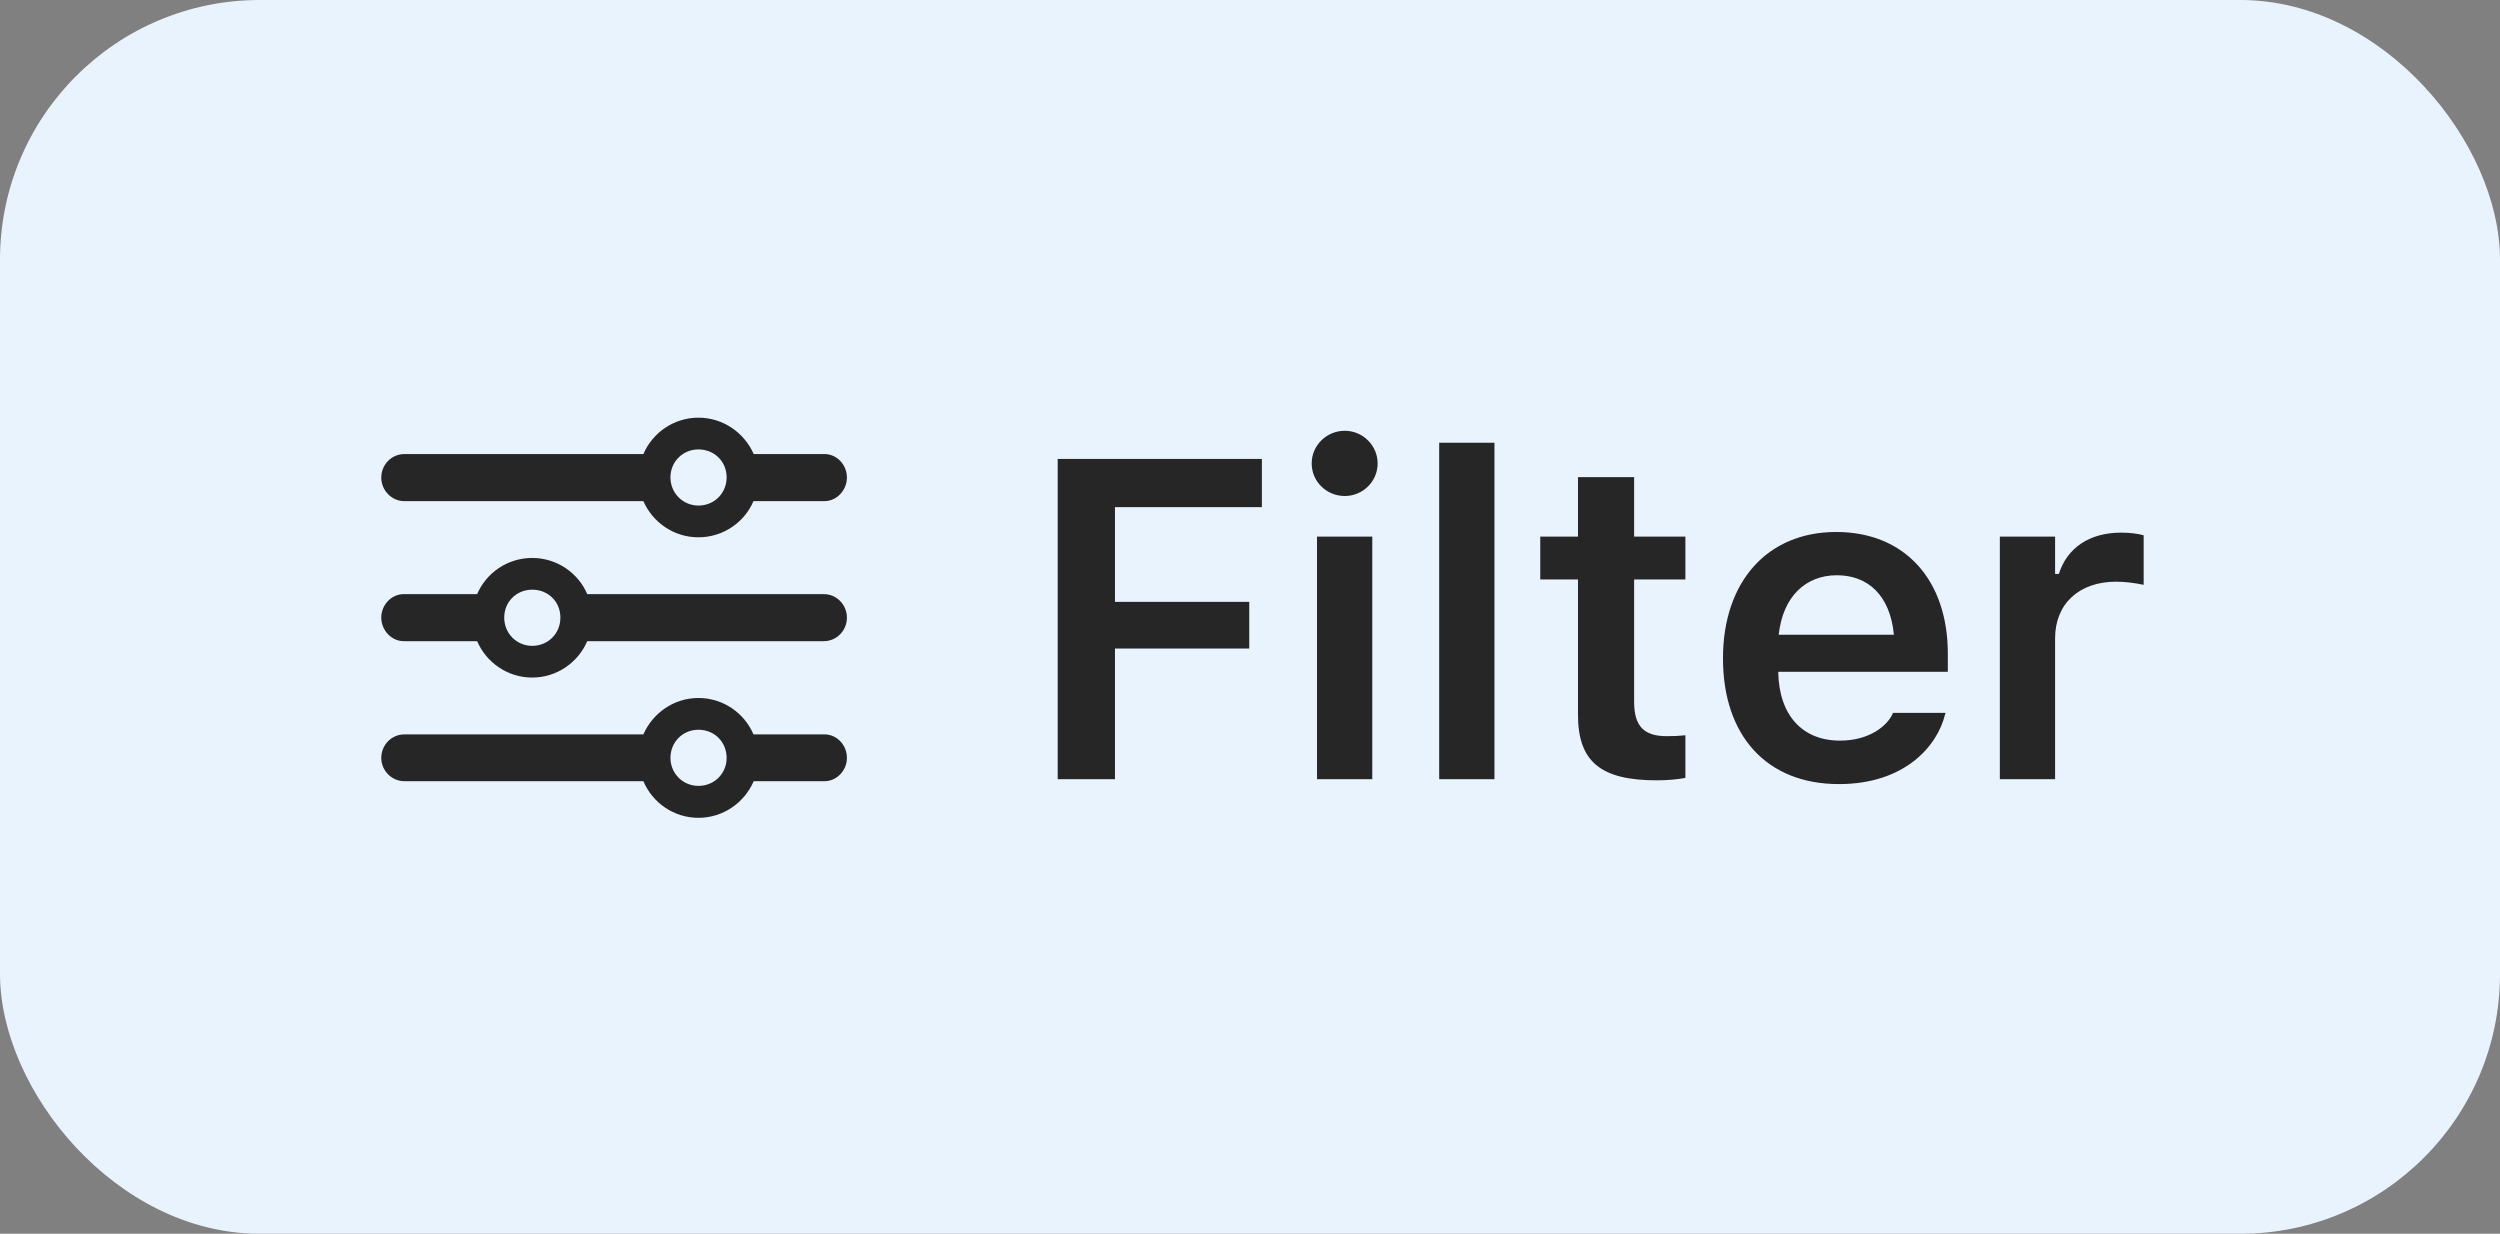<svg width="77" height="38" viewBox="0 0 77 38" fill="none" xmlns="http://www.w3.org/2000/svg">
<rect x="0" y="0" width="77" height="38" fill="#808080" stroke="none"/>
<rect width="77" height="38" rx="8" fill="#E9F3FE"/>
<path d="M21.512 16.549C22.27 16.549 22.927 16.091 23.207 15.435H25.395C25.77 15.435 26.085 15.1 26.085 14.71C26.085 14.307 25.77 13.985 25.395 13.985H23.214C22.927 13.329 22.27 12.864 21.512 12.864C20.753 12.864 20.097 13.329 19.816 13.985H12.454C12.058 13.985 11.743 14.313 11.743 14.71C11.743 15.1 12.058 15.435 12.454 15.435H19.816C20.104 16.091 20.753 16.549 21.512 16.549ZM21.512 15.571C21.033 15.571 20.65 15.188 20.65 14.703C20.65 14.218 21.033 13.842 21.512 13.842C22.004 13.842 22.38 14.218 22.38 14.703C22.38 15.188 22.004 15.571 21.512 15.571ZM12.434 18.299C12.058 18.299 11.743 18.627 11.743 19.023C11.743 19.413 12.058 19.748 12.434 19.748H14.696C14.977 20.404 15.633 20.869 16.392 20.869C17.15 20.869 17.807 20.404 18.087 19.748H25.374C25.77 19.748 26.085 19.42 26.085 19.023C26.085 18.627 25.77 18.299 25.374 18.299H18.087C17.807 17.643 17.15 17.185 16.392 17.185C15.633 17.185 14.977 17.643 14.696 18.299H12.434ZM16.392 19.892C15.913 19.892 15.53 19.509 15.53 19.023C15.53 18.531 15.913 18.162 16.392 18.162C16.884 18.162 17.26 18.531 17.26 19.023C17.26 19.509 16.884 19.892 16.392 19.892ZM21.512 25.189C22.27 25.189 22.927 24.725 23.214 24.061H25.395C25.77 24.061 26.085 23.733 26.085 23.344C26.085 22.94 25.77 22.619 25.395 22.619H23.207C22.927 21.963 22.277 21.498 21.512 21.498C20.753 21.498 20.104 21.963 19.816 22.619H12.454C12.058 22.619 11.743 22.947 11.743 23.344C11.743 23.727 12.058 24.061 12.454 24.061H19.816C20.097 24.725 20.753 25.189 21.512 25.189ZM21.512 24.205C21.033 24.205 20.65 23.822 20.65 23.344C20.65 22.852 21.033 22.476 21.512 22.476C22.004 22.476 22.38 22.852 22.38 23.344C22.38 23.822 22.004 24.205 21.512 24.205ZM32.577 24H34.341V19.974H38.477V18.538H34.341V15.619H38.866V14.136H32.577V24ZM41.419 15.277C41.972 15.277 42.431 14.833 42.431 14.273C42.431 13.719 41.972 13.268 41.419 13.268C40.858 13.268 40.4 13.719 40.4 14.273C40.4 14.833 40.858 15.277 41.419 15.277ZM40.564 24H42.266V16.528H40.564V24ZM44.327 24H46.029V13.637H44.327V24ZM51.022 24.034C51.35 24.034 51.664 24.007 51.91 23.959V22.646C51.705 22.667 51.575 22.674 51.336 22.674C50.625 22.674 50.331 22.359 50.331 21.614V17.848H51.91V16.528H50.331V14.696H48.602V16.528H47.44V17.848H48.602V22.018C48.602 23.46 49.306 24.034 51.022 24.034ZM56.636 24.15C58.667 24.15 59.665 22.981 59.904 22.018L59.924 21.956H58.304L58.284 22.004C58.12 22.346 57.593 22.811 56.67 22.811C55.515 22.811 54.791 22.031 54.77 20.691H59.993V20.131C59.993 17.875 58.68 16.385 56.554 16.385C54.428 16.385 53.068 17.923 53.068 20.274V20.281C53.068 22.66 54.415 24.15 56.636 24.15ZM56.575 17.718C57.525 17.718 58.215 18.326 58.332 19.55H54.784C54.914 18.36 55.625 17.718 56.575 17.718ZM61.595 24H63.297V19.659C63.297 18.593 64.042 17.916 65.177 17.916C65.471 17.916 65.751 17.957 66.025 18.012V16.487C65.861 16.439 65.594 16.405 65.334 16.405C64.35 16.405 63.666 16.877 63.413 17.677H63.297V16.528H61.595V24Z" fill="#262626"/>
</svg>
